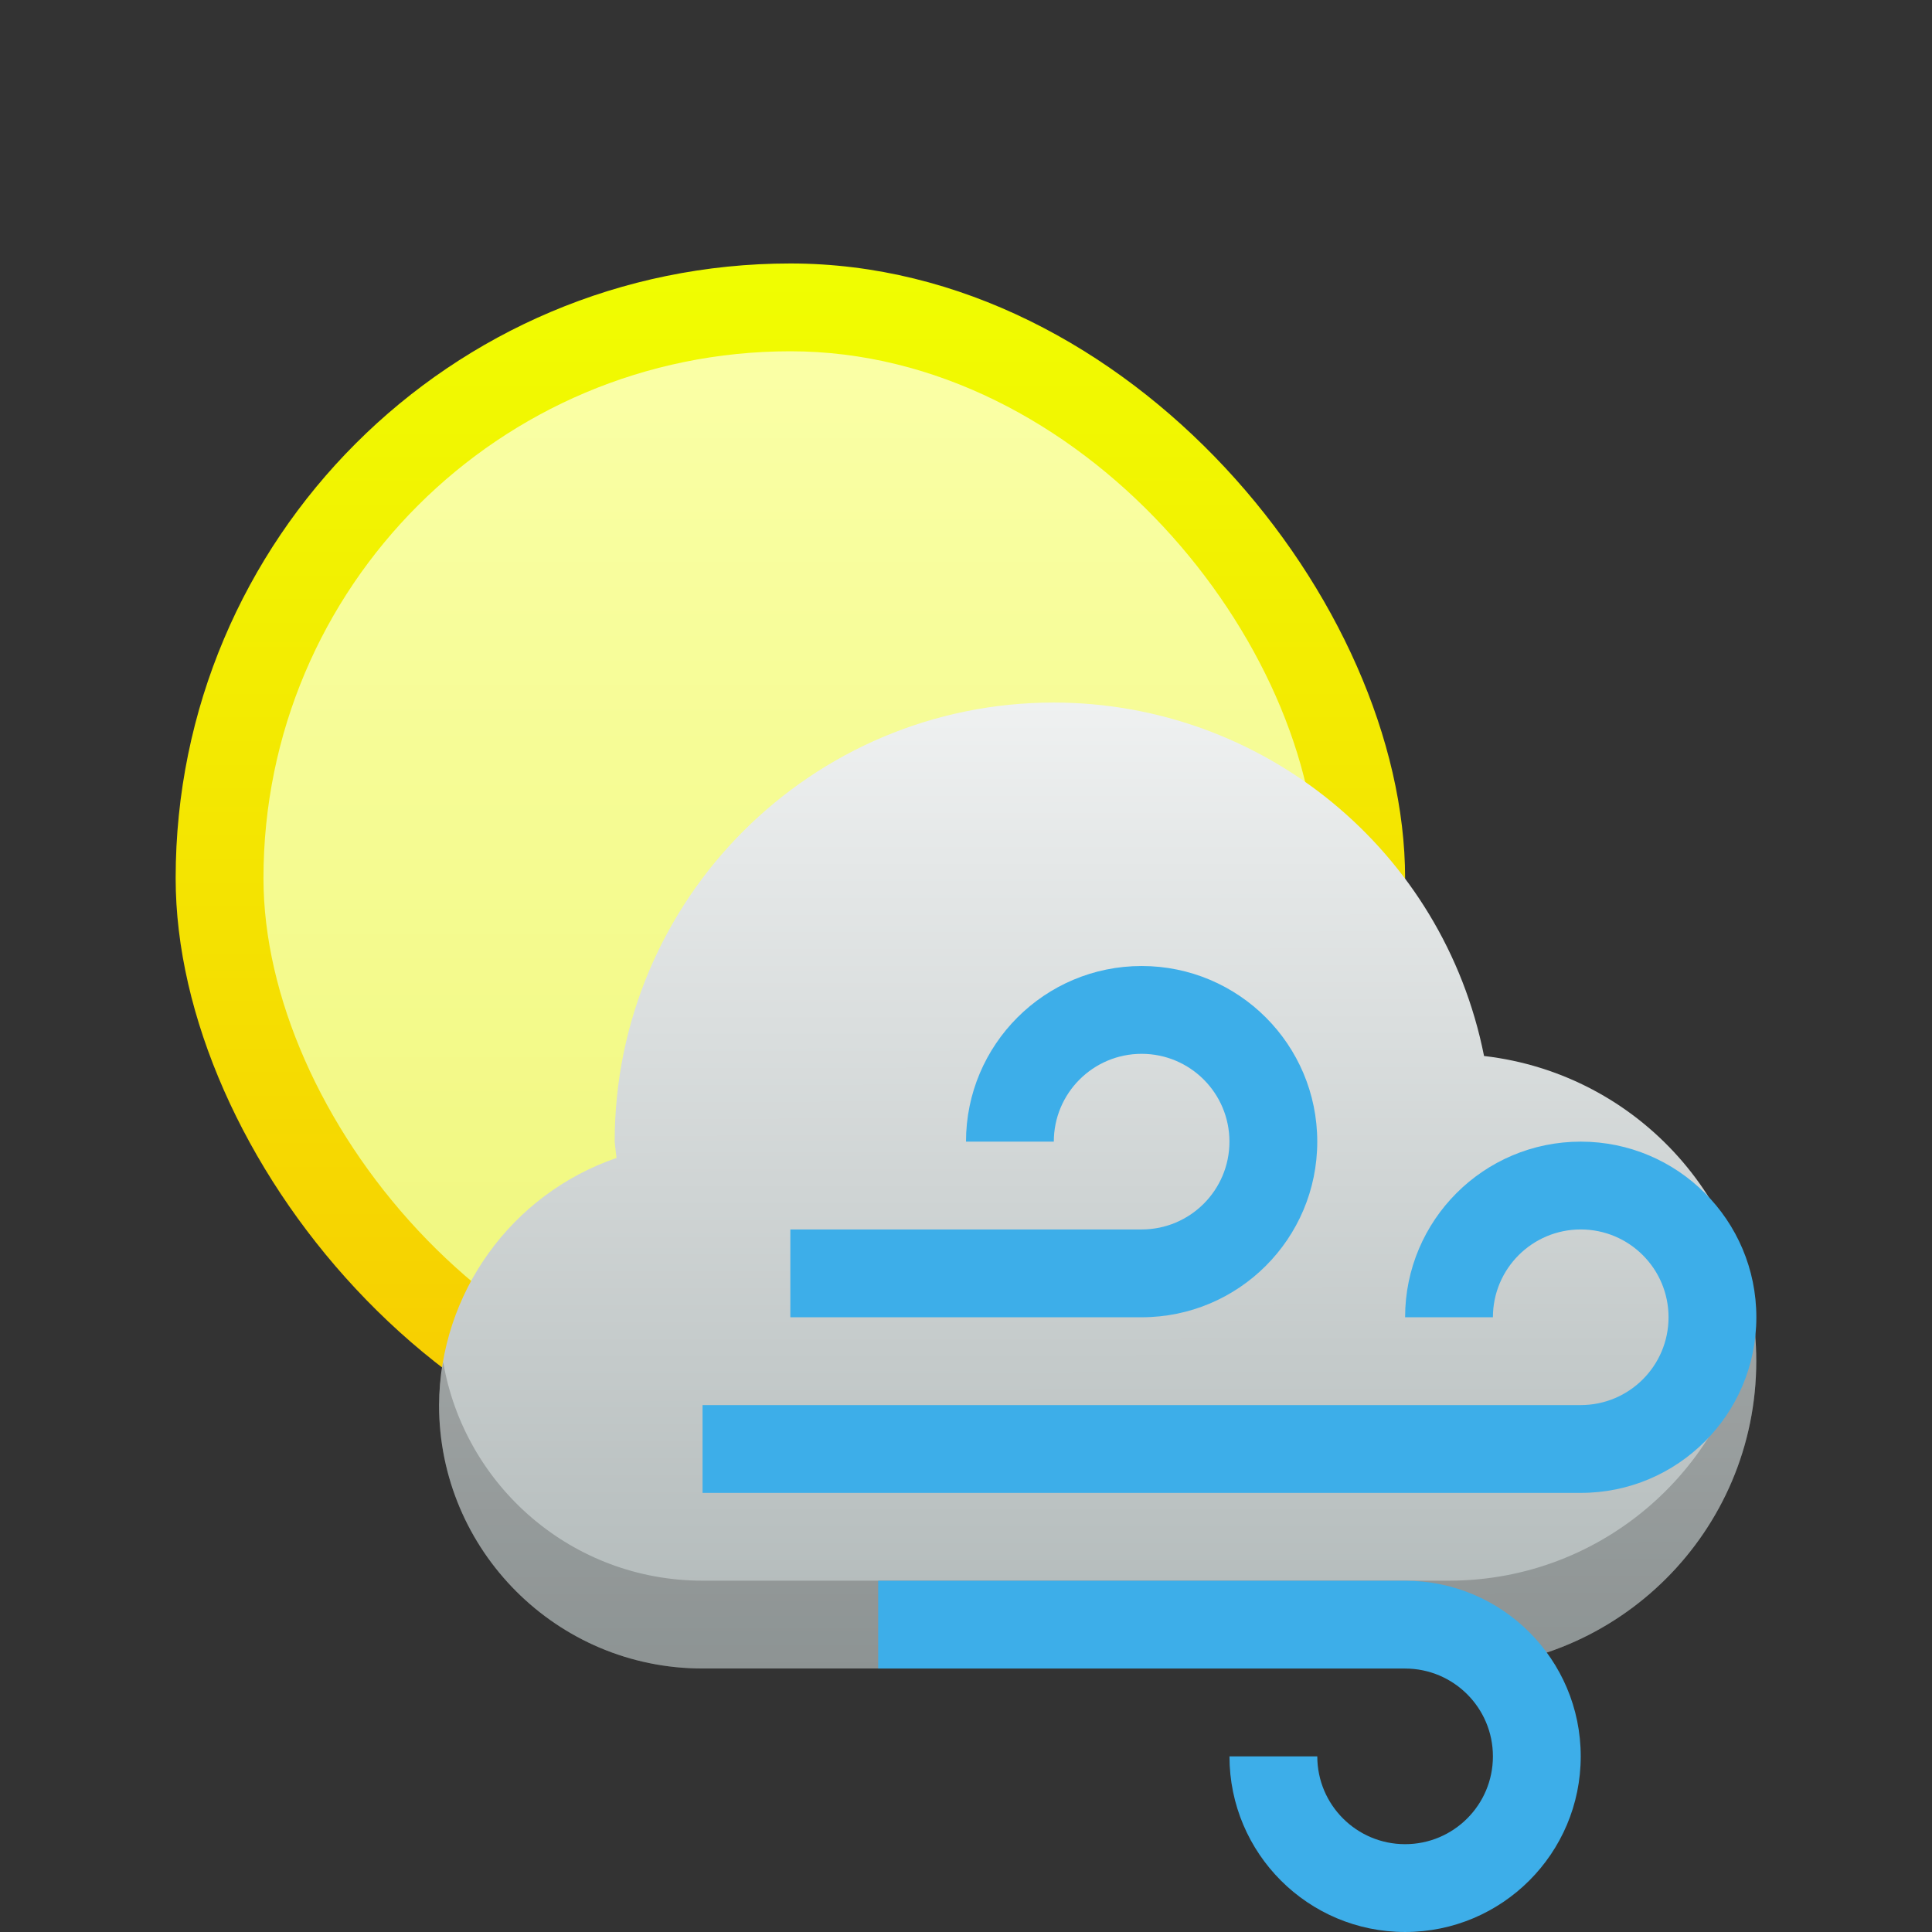 <?xml version="1.0" encoding="UTF-8" standalone="no"?>
<svg
   width="22"
   height="22"
   version="1.1"
   id="svg24"
   sodipodi:docname="weather-clouds-wind.svg"
   inkscape:version="1.1.1 (3bf5ae0d25, 2021-09-20, custom)"
   xmlns:inkscape="http://www.inkscape.org/namespaces/inkscape"
   xmlns:sodipodi="http://sodipodi.sourceforge.net/DTD/sodipodi-0.dtd"
   xmlns:xlink="http://www.w3.org/1999/xlink"
   xmlns="http://www.w3.org/2000/svg"
   xmlns:svg="http://www.w3.org/2000/svg">
  <rect width="100%" height="100%" fill="#333333" stroke="none"/>
  <sodipodi:namedview
     id="namedview26"
     pagecolor="#ffffff"
     bordercolor="#666666"
     borderopacity="1.0"
     inkscape:pageshadow="2"
     inkscape:pageopacity="0.0"
     inkscape:pagecheckerboard="0"
     showgrid="false"
     inkscape:zoom="22.627417"
     inkscape:cx="8.4189901"
     inkscape:cy="10.496116"
     inkscape:window-width="1920"
     inkscape:window-height="999"
     inkscape:window-x="0"
     inkscape:window-y="0"
     inkscape:window-maximized="1"
     inkscape:current-layer="g22"
     showguides="false" />
  <defs
     id="defs14">
    <linearGradient
       inkscape:collect="always"
       id="linearGradient1670">
      <stop
         style="stop-color:#eff1f1;stop-opacity:1;"
         offset="0"
         id="stop1666" />
      <stop
         style="stop-color:#b0b8b8;stop-opacity:1"
         offset="1"
         id="stop1668" />
    </linearGradient>
    <linearGradient
       id="0">
      <stop
         stop-color="#faffa5"
         id="stop2" />
      <stop
         offset="1"
         stop-color="#edf573"
         id="stop4" />
    </linearGradient>
    <linearGradient
       id="1">
      <stop
         stop-color="#f0ff01"
         id="stop7" />
      <stop
         offset="1"
         stop-color="#ff9701"
         id="stop9" />
    </linearGradient>
    <linearGradient
       xlink:href="#1"
       id="2"
       y1="502.798"
       x2="0"
       y2="582.798"
       gradientUnits="userSpaceOnUse"
       gradientTransform="translate(2.857,5.714)" />
    <linearGradient
       xlink:href="#0"
       id="3"
       y1="507.798"
       x2="0"
       y2="547.798"
       gradientUnits="userSpaceOnUse"
       gradientTransform="matrix(1.008,0,0,1.008,-0.575,1.314)" />
    <linearGradient
       inkscape:collect="always"
       xlink:href="#linearGradient1670"
       id="linearGradient3388"
       x1="12"
       y1="8"
       x2="12.008"
       y2="19.017"
       gradientUnits="userSpaceOnUse" />
  </defs>
  <g
     transform="matrix(0.35,0,0,0.35,-135,-175.329)"
     id="g22">
    <rect
       width="40"
       height="40"
       x="391.429"
       y="509.512"
       ry="20"
       fill="url(#2)"
       rx="20"
       id="rect18"
       style="fill:url(#2);stroke-width:1" />
    <rect
       width="34.286"
       height="34.286"
       x="394.286"
       y="512.369"
       fill="url(#3)"
       rx="17.143"
       id="rect20"
       style="fill:url(#3);stroke-width:1.008" />
    <path
       id="path2660"
       style="fill:url(#linearGradient3388);fill-opacity:1;stroke-width:0.583;stroke-linejoin:round"
       d="M 12,8 C 9.239,8 7,10.239 7,13 7.006,13.062 7.013,13.124 7.021,13.186 5.819,13.6 5.009,14.728 5,16 c 1e-7,1.657 1.343,3 3,3 h 8.5 C 18.433,19 20,17.433 20,15.5 19.999,13.723 18.666,12.229 16.9,12.025 16.436,9.687 14.384,8.002 12,8 Z"
       transform="matrix(2.857,0,0,2.857,385.714,500.941)"
       sodipodi:nodetypes="ccccccccc" />
    <path
       id="path2660-5"
       style="opacity:0.2;fill:#000000;fill-opacity:1;stroke-width:0.583;stroke-linejoin:round"
       d="M 19.961,15 C 19.718,16.695 18.263,18 16.5,18 H 8 C 6.517,18 5.289,16.924 5.047,15.51 5.019,15.67 5.001,15.833 5,16 c 0,1.657 1.343,3 3,3 h 8.5 C 18.433,19 20,17.433 20,15.5 20,15.33 19.985,15.164 19.961,15 Z"
       transform="matrix(2.857,0,0,2.857,385.714,500.941)" />
    <path
       id="rect854"
       style="fill:#3daee9;fill-opacity:1;stroke-width:1.429;stroke-linejoin:round"
       d="m 422.857,532.369 c -3.156,0 -5.714,2.558 -5.714,5.714 h 2.857 c 0,-1.578 1.279,-2.857 2.857,-2.857 1.578,0 2.857,1.279 2.857,2.857 0,1.578 -1.279,2.857 -2.857,2.857 h -11.429 v 2.857 h 11.429 c 3.156,0 5.714,-2.558 5.714,-5.714 0,-3.156 -2.558,-5.714 -5.714,-5.714 z m 14.286,5.714 c -3.156,0 -5.714,2.558 -5.714,5.714 h 2.857 c 0,-1.578 1.279,-2.857 2.857,-2.857 1.578,0 2.857,1.279 2.857,2.857 0,1.578 -1.279,2.857 -2.857,2.857 h -28.571 v 2.857 h 28.571 c 3.156,0 5.714,-2.558 5.714,-5.714 0,-3.156 -2.558,-5.714 -5.714,-5.714 z m -22.857,14.286 v 2.857 h 17.143 c 1.578,0 2.857,1.279 2.857,2.857 0,1.578 -1.279,2.857 -2.857,2.857 -1.578,0 -2.857,-1.279 -2.857,-2.857 h -2.857 c 0,3.156 2.558,5.714 5.714,5.714 3.156,0 5.714,-2.558 5.714,-5.714 0,-3.156 -2.558,-5.714 -5.714,-5.714 z" />
  </g>
</svg>
